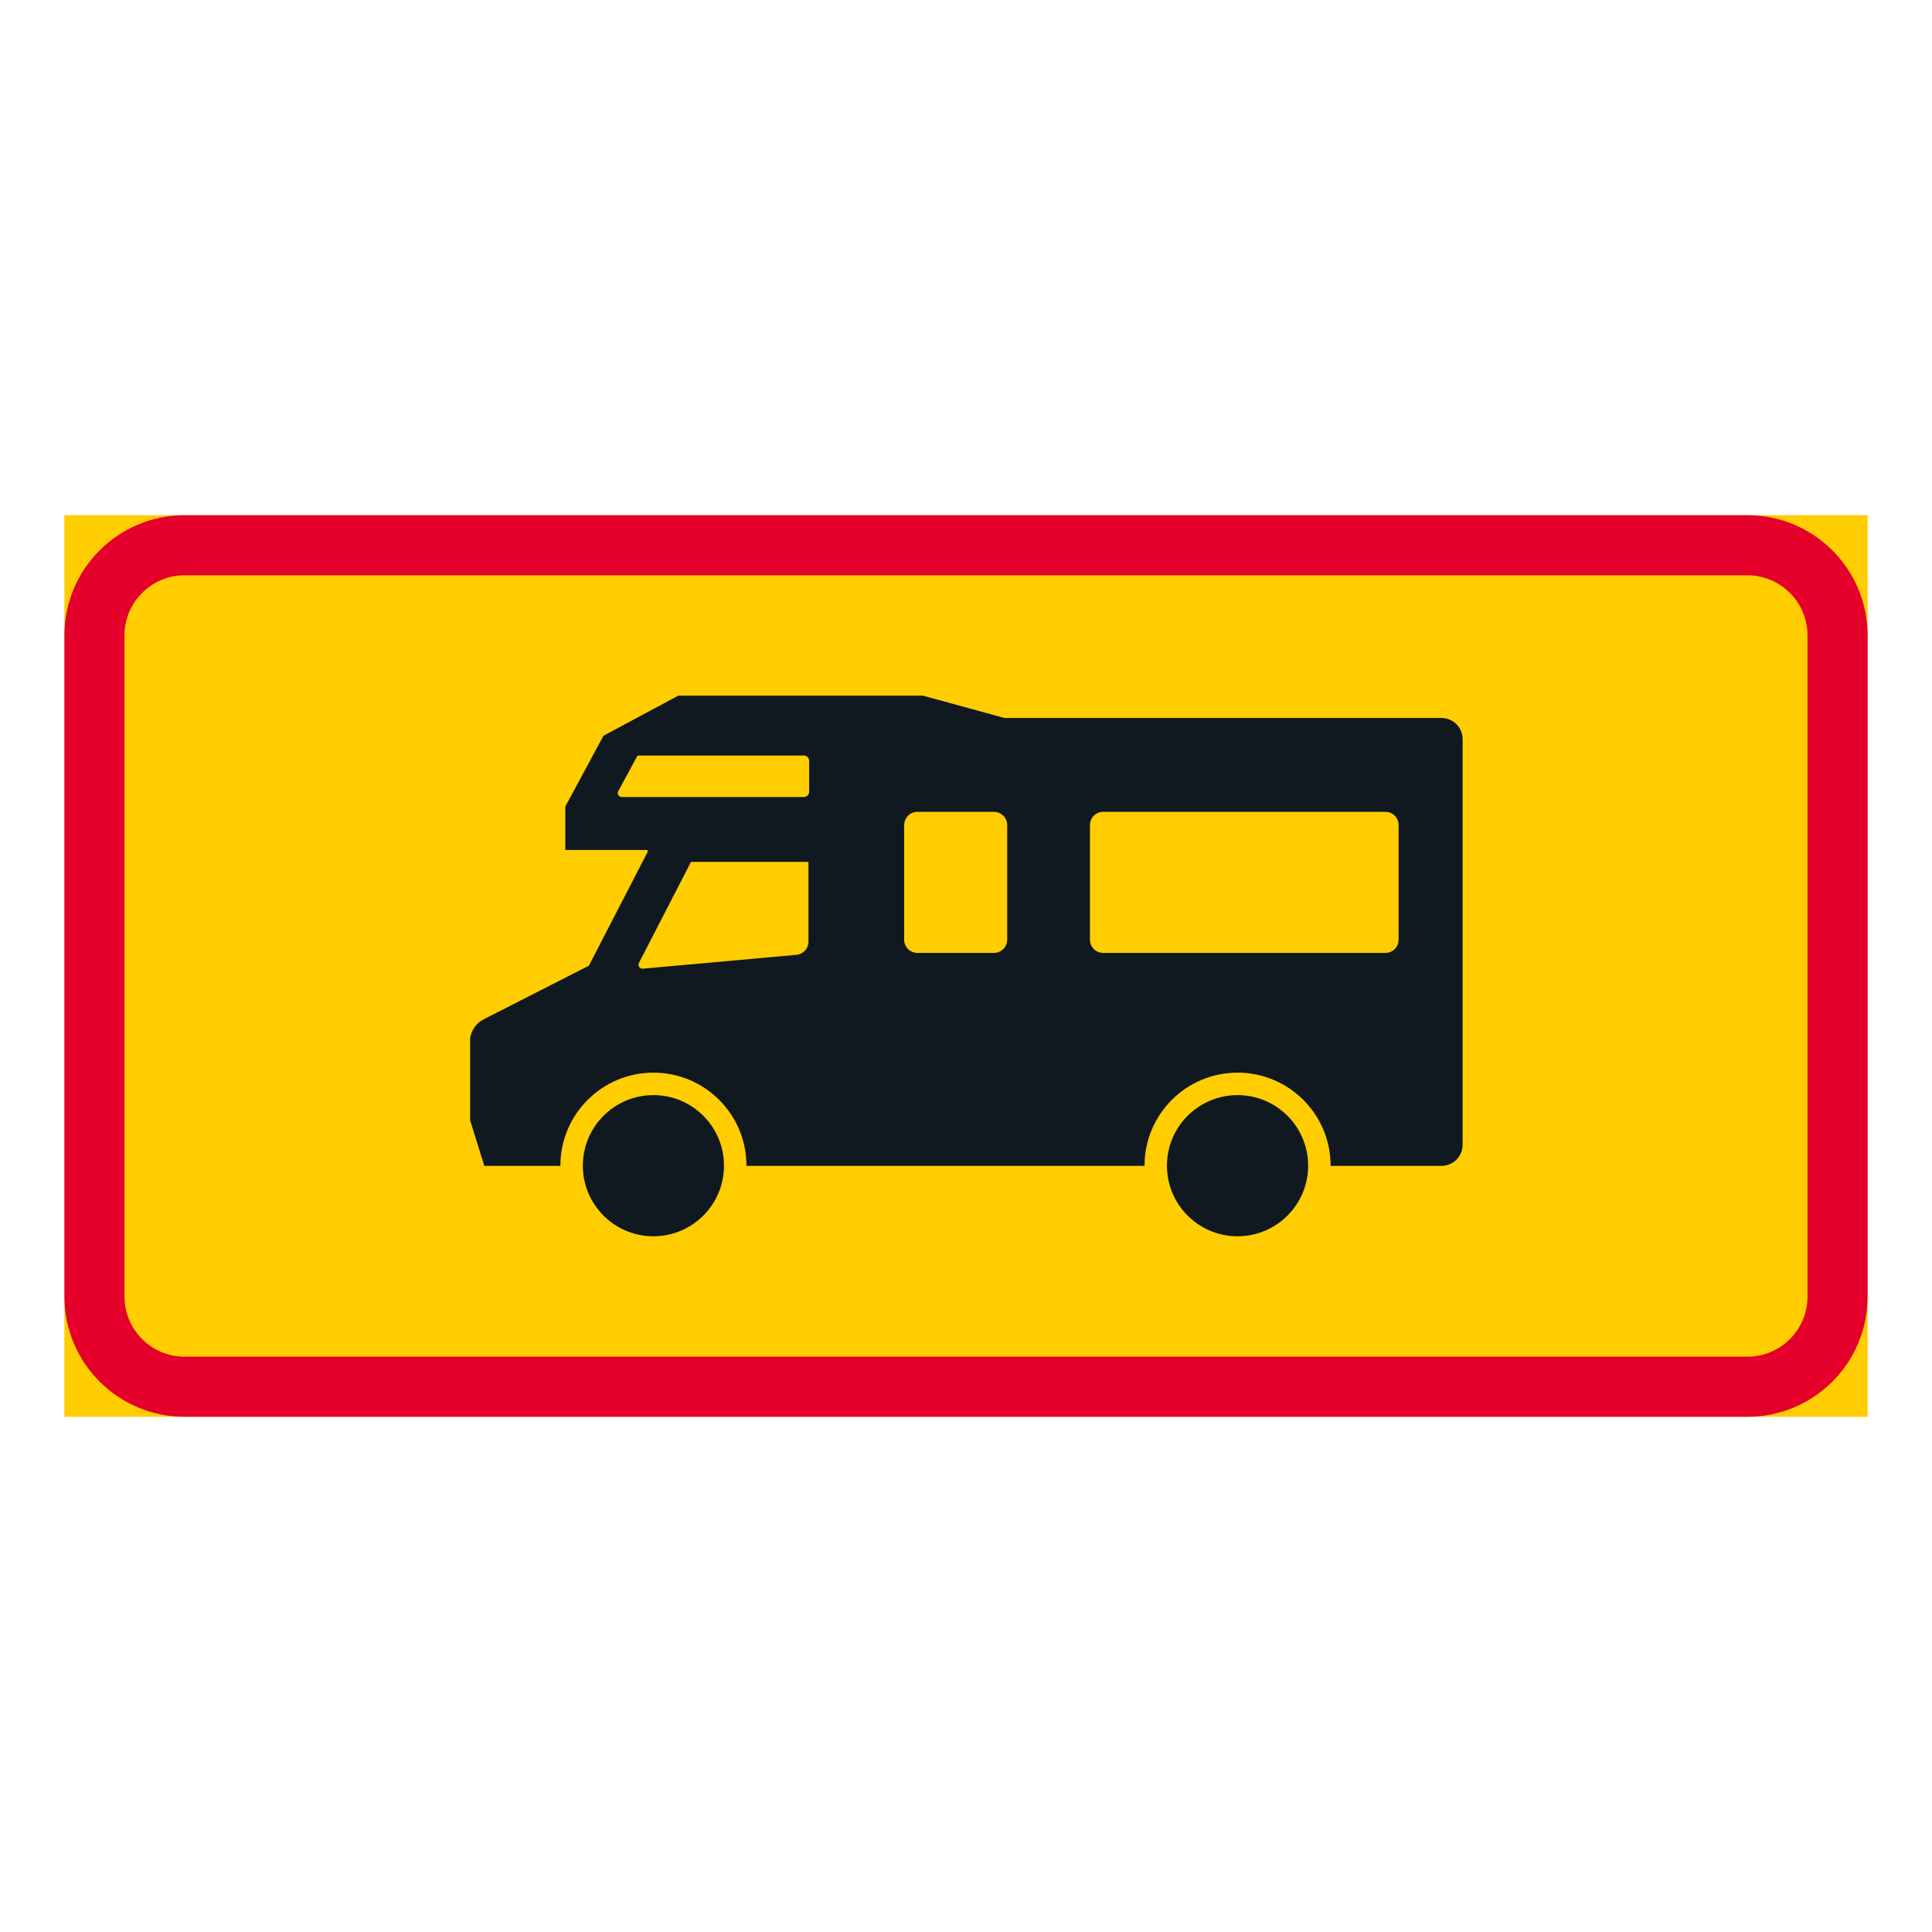 <?xml version="1.0" encoding="iso-8859-1"?>
<!-- Generator: Adobe Illustrator 16.0.0, SVG Export Plug-In . SVG Version: 6.00 Build 0)  -->
<!DOCTYPE svg PUBLIC "-//W3C//DTD SVG 1.1//EN" "http://www.w3.org/Graphics/SVG/1.1/DTD/svg11.dtd">
<svg version="1.1" id="Layer_1" xmlns="http://www.w3.org/2000/svg" xmlns:xlink="http://www.w3.org/1999/xlink" x="0px" y="0px"
	 width="425.197px" height="425.196px" viewBox="0 0 425.197 425.196" style="enable-background:new 0 0 425.197 425.196;"
	 xml:space="preserve">
<g id="LWPOLYLINE_144_">
	<rect x="14.172" y="113.385" style="fill:#FFCD00;" width="396.853" height="198.427"/>
</g>
<g id="LWPOLYLINE_142_">
	<path style="fill:#E4002B;" d="M40.632,311.812H384.57c14.612,0,26.455-11.847,26.455-26.46V139.845
		c0-14.613-11.843-26.46-26.455-26.46H40.632c-14.613,0-26.46,11.847-26.46,26.46v145.507
		C14.172,299.965,26.019,311.812,40.632,311.812z"/>
</g>
<g id="LWPOLYLINE_143_">
	<path style="fill:#FFCD00;" d="M40.632,298.584H384.57c7.302,0,13.228-5.926,13.228-13.232V139.845
		c0-7.312-5.926-13.232-13.228-13.232H40.632c-7.306,0-13.232,5.921-13.232,13.232v145.507
		C27.399,292.658,33.326,298.584,40.632,298.584z"/>
</g>
<g id="ELLIPSE_1_">
	<path style="fill:#101820;" d="M159.336,256.545c0-8.576-6.956-15.531-15.527-15.531c-8.581,0-15.536,6.955-15.536,15.531
		c0,8.581,6.955,15.536,15.536,15.536C152.38,272.081,159.336,265.126,159.336,256.545"/>
</g>
<g id="LWPOLYLINE_150_">
	<path style="fill:#101820;" d="M103.463,228.507c0.269-1.832,1.423-3.415,3.088-4.228l23.049-11.746l12.939-25.051
		c0.077-0.145,0.019-0.317-0.125-0.395c-0.039-0.02-0.086-0.028-0.134-0.028h-17.865v-9.543l8.398-15.595l16.46-8.812h53.881
		l17.923,4.911h96.161c2.568,0,4.656,2.082,4.656,4.66v89.255c0,2.573-2.088,4.656-4.656,4.656h-24.396
		c0.02-11.304-9.119-20.49-20.433-20.52c-11.304-0.028-20.49,9.12-20.52,20.429c0,0.033,0,0.063,0,0.091h-87.609
		c0.029-11.304-9.12-20.49-20.423-20.52c-11.313-0.028-20.5,9.12-20.529,20.429c0,0.033,0,0.063,0,0.091h-16.739l-3.126-10.038
		V228.507z"/>
</g>
<g id="CIRCLE_5_">
	<path style="fill:#101820;" d="M287.898,256.545c0-8.576-6.955-15.531-15.536-15.531s-15.536,6.955-15.536,15.531
		c0,8.581,6.955,15.536,15.536,15.536S287.898,265.126,287.898,256.545L287.898,256.545z"/>
</g>
<g id="LWPOLYLINE_151_">
	<path style="fill:#FFCD00;" d="M239.875,181.586c0-1.607,1.309-2.915,2.915-2.915h62.117c1.606,0,2.904,1.308,2.904,2.915v25.219
		c0,1.611-1.298,2.91-2.904,2.91H242.79c-1.606,0-2.915-1.299-2.915-2.91V181.586z"/>
</g>
<g id="LWPOLYLINE_152_">
	<path style="fill:#FFCD00;" d="M201.905,209.715c-1.606,0-2.915-1.299-2.915-2.91v-25.219c0-1.607,1.309-2.915,2.915-2.915h16.854
		c1.607,0,2.906,1.308,2.906,2.915v25.219c0,1.611-1.299,2.91-2.906,2.91H201.905z"/>
</g>
<g id="LWPOLYLINE_153_">
	<path style="fill:#FFCD00;" d="M141.471,213.188c-0.163,0.02-0.327-0.02-0.471-0.092c-0.433-0.221-0.606-0.745-0.385-1.178
		l11.458-22.232h25.858v17.547c0,1.511-1.145,2.771-2.646,2.905L141.471,213.188z"/>
</g>
<g id="LWPOLYLINE_154_">
	<path style="fill:#FFCD00;" d="M176.921,175.409h-40.087c-0.144,0-0.289-0.038-0.423-0.105c-0.424-0.231-0.578-0.76-0.347-1.184
		l4.252-7.845h36.604c0.635,0,1.164,0.524,1.164,1.164v6.806C178.085,174.89,177.556,175.409,176.921,175.409z"/>
</g>
</svg>
